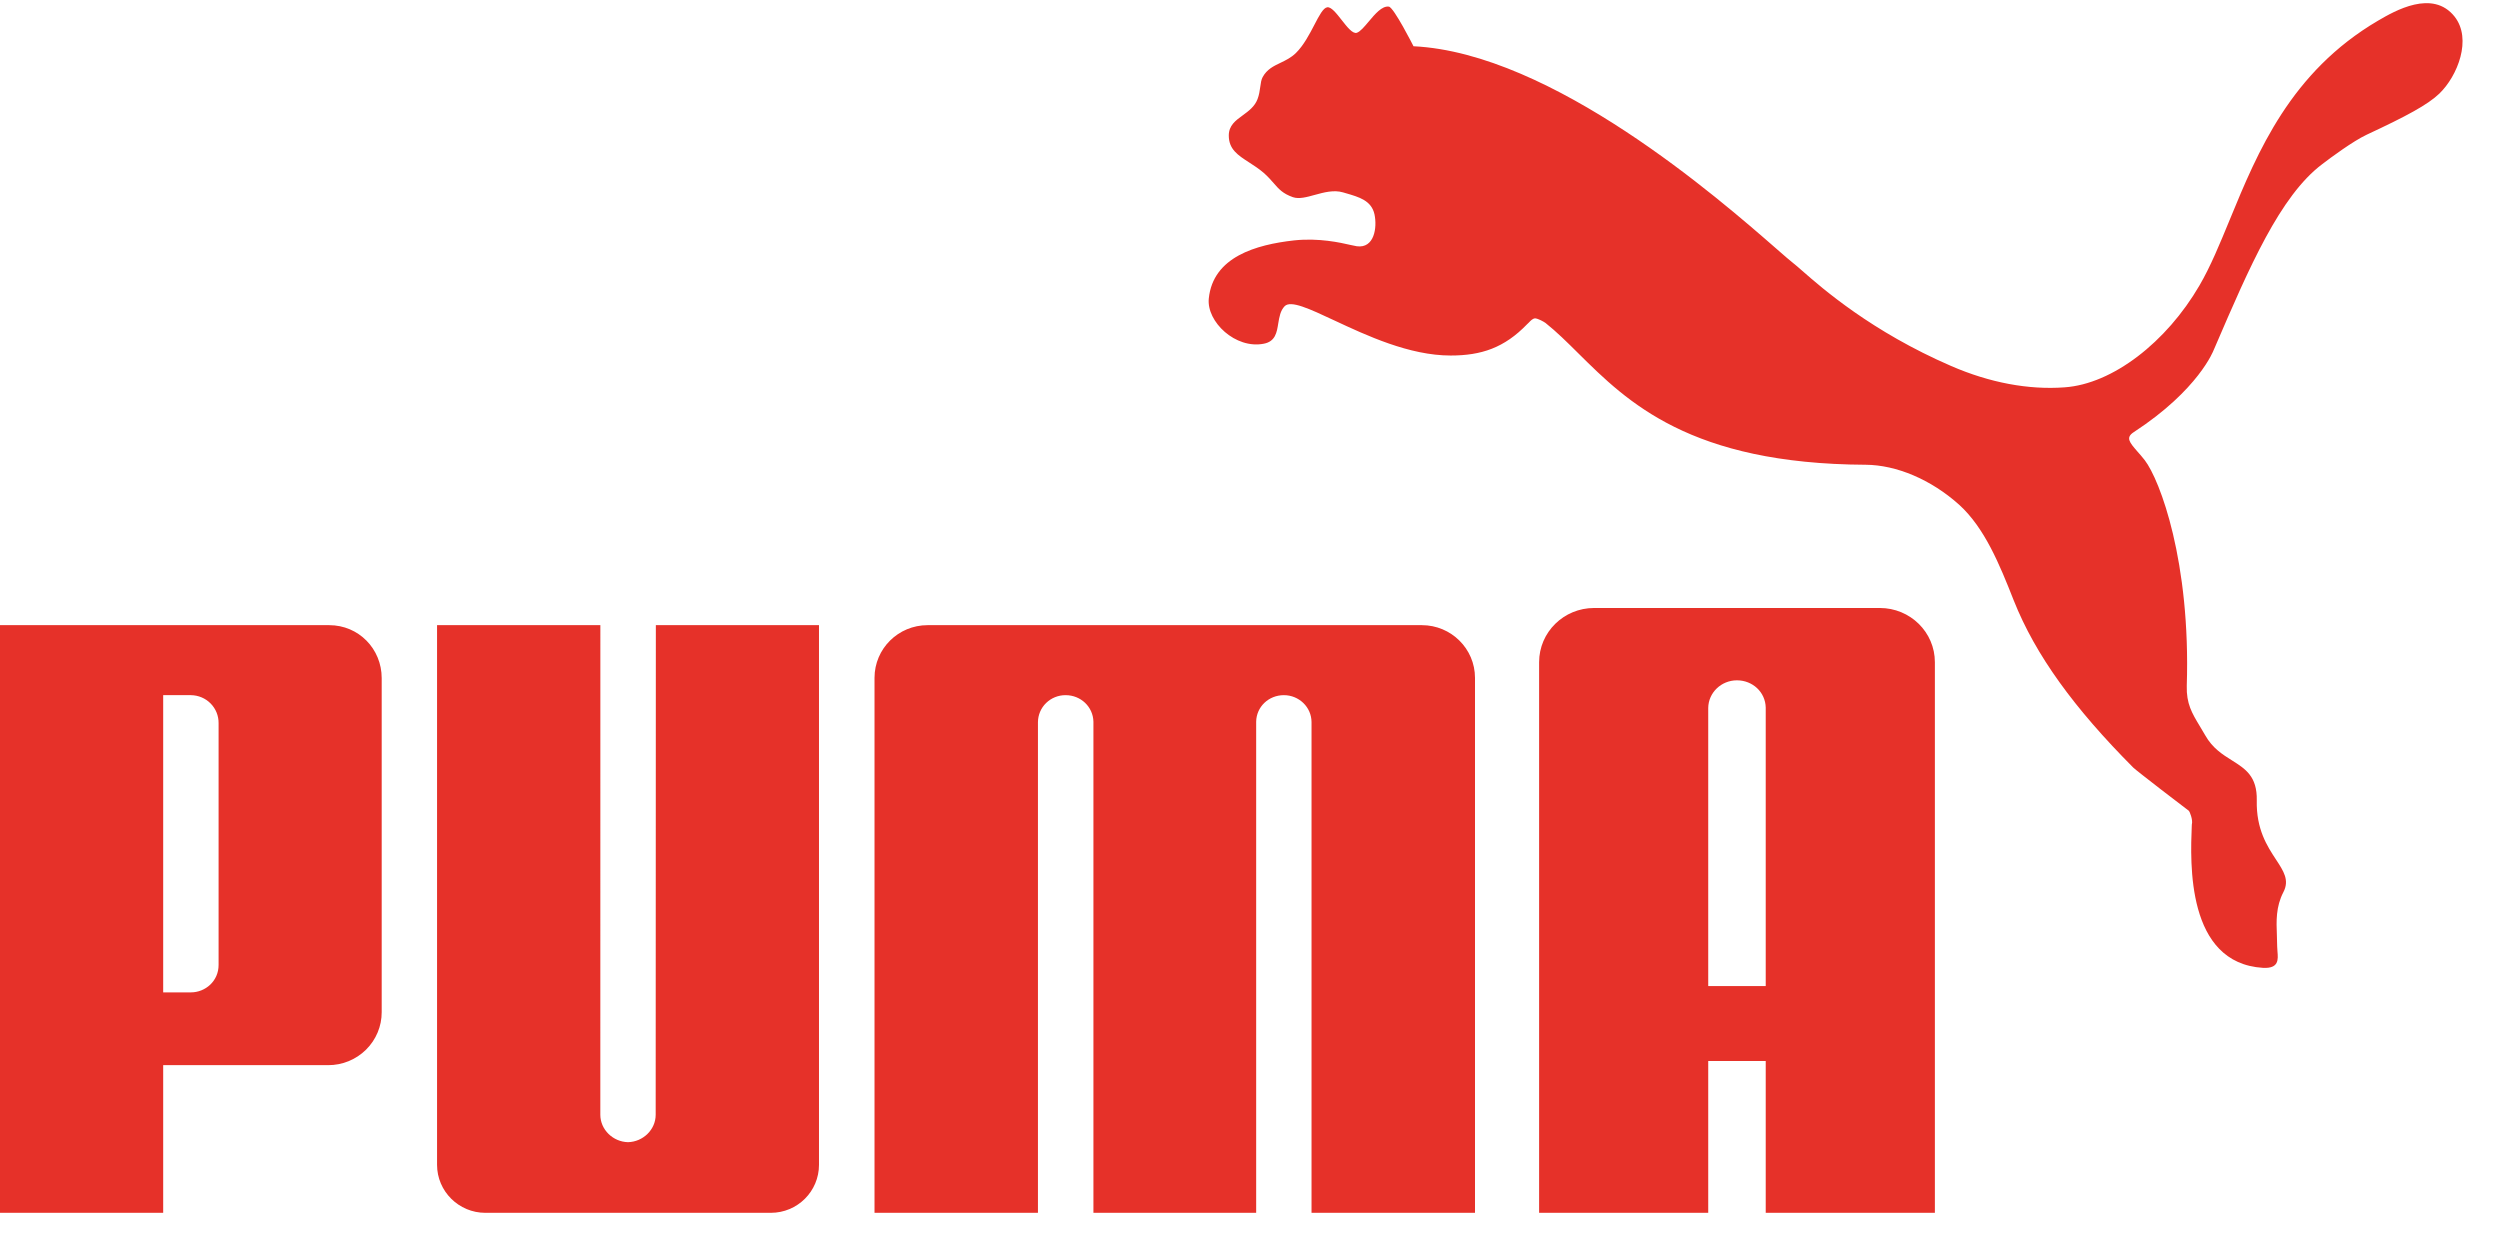 <svg width="62" height="31" viewBox="0 0 62 31" fill="none" xmlns="http://www.w3.org/2000/svg">
<path fill-rule="evenodd" clip-rule="evenodd" d="M32.915 0.181C32.816 0.195 32.718 0.382 32.598 0.613C32.476 0.847 32.331 1.126 32.137 1.316C32.017 1.433 31.883 1.496 31.755 1.558C31.584 1.64 31.422 1.717 31.315 1.91C31.279 1.974 31.267 2.06 31.254 2.157C31.241 2.252 31.226 2.356 31.187 2.458C31.116 2.644 30.965 2.754 30.82 2.86C30.642 2.989 30.474 3.112 30.474 3.36C30.473 3.703 30.702 3.85 30.978 4.028C31.094 4.103 31.219 4.183 31.339 4.286C31.447 4.381 31.521 4.467 31.588 4.543C31.715 4.689 31.814 4.802 32.064 4.89C32.217 4.942 32.406 4.889 32.608 4.833C32.834 4.771 33.078 4.704 33.307 4.771L33.375 4.791C33.707 4.887 34.011 4.974 34.087 5.314C34.158 5.649 34.082 6.166 33.649 6.107C33.619 6.103 33.569 6.092 33.502 6.077L33.502 6.077C33.24 6.017 32.711 5.896 32.092 5.962C31.153 6.067 30.082 6.369 29.978 7.404C29.92 7.981 30.643 8.663 31.342 8.524C31.629 8.469 31.665 8.247 31.701 8.019C31.727 7.864 31.752 7.705 31.859 7.594C32.01 7.441 32.468 7.655 33.088 7.945C33.886 8.318 34.952 8.817 35.974 8.817C36.738 8.817 37.307 8.626 37.872 8.041C37.886 8.029 37.901 8.014 37.917 7.998C37.96 7.952 38.011 7.899 38.071 7.895C38.148 7.901 38.282 7.976 38.327 8.008C38.603 8.227 38.866 8.488 39.148 8.768C40.359 9.967 41.91 11.505 46.27 11.526C47.027 11.531 47.887 11.888 48.591 12.521C49.218 13.094 49.585 13.986 49.941 14.891C50.48 16.248 51.443 17.568 52.906 19.037C52.985 19.115 54.189 20.04 54.285 20.109C54.3 20.119 54.389 20.328 54.358 20.444L54.356 20.479C54.319 21.392 54.218 23.888 56.125 24.003C56.518 24.022 56.499 23.798 56.481 23.593C56.478 23.551 56.474 23.51 56.474 23.472C56.474 23.382 56.47 23.292 56.467 23.202C56.453 22.846 56.439 22.49 56.628 22.125C56.782 21.829 56.636 21.608 56.443 21.314C56.228 20.986 55.952 20.567 55.968 19.85C55.98 19.253 55.686 19.068 55.353 18.858C55.121 18.713 54.87 18.555 54.691 18.238C54.644 18.154 54.597 18.078 54.553 18.005C54.364 17.691 54.219 17.452 54.232 17.008C54.33 13.931 53.569 11.909 53.19 11.413C53.127 11.332 53.066 11.263 53.011 11.201C52.813 10.973 52.707 10.852 52.919 10.716C54.533 9.663 54.898 8.684 54.898 8.684L54.942 8.583C55.782 6.631 56.545 4.859 57.591 4.071C57.805 3.906 58.355 3.501 58.691 3.342C59.684 2.879 60.206 2.599 60.495 2.322C60.95 1.883 61.311 0.967 60.874 0.412C60.33 -0.273 59.39 0.27 58.975 0.513C56.806 1.786 55.989 3.769 55.305 5.432C55.054 6.042 54.822 6.608 54.546 7.081C53.727 8.488 52.394 9.522 51.203 9.606C50.311 9.672 49.348 9.493 48.389 9.077C46.416 8.222 45.199 7.157 44.689 6.71L44.689 6.71C44.597 6.629 44.528 6.569 44.481 6.533C44.402 6.472 44.254 6.343 44.048 6.163C42.634 4.929 38.493 1.315 35.055 1.147C35.055 1.147 34.566 0.179 34.443 0.164C34.273 0.142 34.1 0.349 33.943 0.536L33.943 0.536C33.835 0.664 33.735 0.784 33.649 0.813C33.547 0.846 33.41 0.671 33.273 0.496C33.143 0.33 33.013 0.165 32.915 0.181V0.181ZM15.574 28.326C15.203 28.317 14.888 28.017 14.888 27.645L14.889 15.504H10.839V28.887C10.839 29.544 11.377 30.078 12.037 30.078H19.115C19.779 30.078 20.311 29.544 20.311 28.887V15.504H16.265L16.261 27.645C16.261 28.017 15.947 28.317 15.574 28.326ZM23.004 15.504H29.133L35.263 15.504C35.987 15.504 36.58 16.087 36.58 16.811V30.078H32.526V17.908C32.524 17.535 32.214 17.24 31.84 17.24C31.462 17.24 31.159 17.529 31.153 17.898V30.078H27.117V17.898C27.108 17.529 26.805 17.24 26.427 17.24C26.246 17.239 26.072 17.309 25.944 17.434C25.815 17.559 25.743 17.73 25.741 17.908V30.078H21.688V16.811C21.688 16.087 22.278 15.504 23.004 15.504ZM8.139 26.416H4.047V30.078H0V15.504H8.164C8.895 15.504 9.466 16.091 9.466 16.817V25.102C9.467 25.451 9.327 25.785 9.078 26.032C8.829 26.278 8.491 26.417 8.139 26.416L8.139 26.416ZM5.223 17.446C5.352 17.576 5.423 17.752 5.421 17.934V23.927C5.424 24.331 5.092 24.611 4.735 24.611H4.047V17.24H4.735C4.919 17.242 5.095 17.316 5.223 17.446Z" fill="#E63129"/>
<path fill-rule="evenodd" clip-rule="evenodd" d="M43.79 26.312V30.078H47.985V16.423C47.985 15.678 47.373 15.078 46.619 15.078H39.535C38.782 15.078 38.17 15.678 38.17 16.423V30.078H42.364V26.312H43.79ZM43.79 17.547V24.454H42.364V17.558C42.368 17.177 42.688 16.872 43.076 16.872C43.467 16.872 43.781 17.166 43.79 17.547Z" fill="#E63129"/>
</svg>
